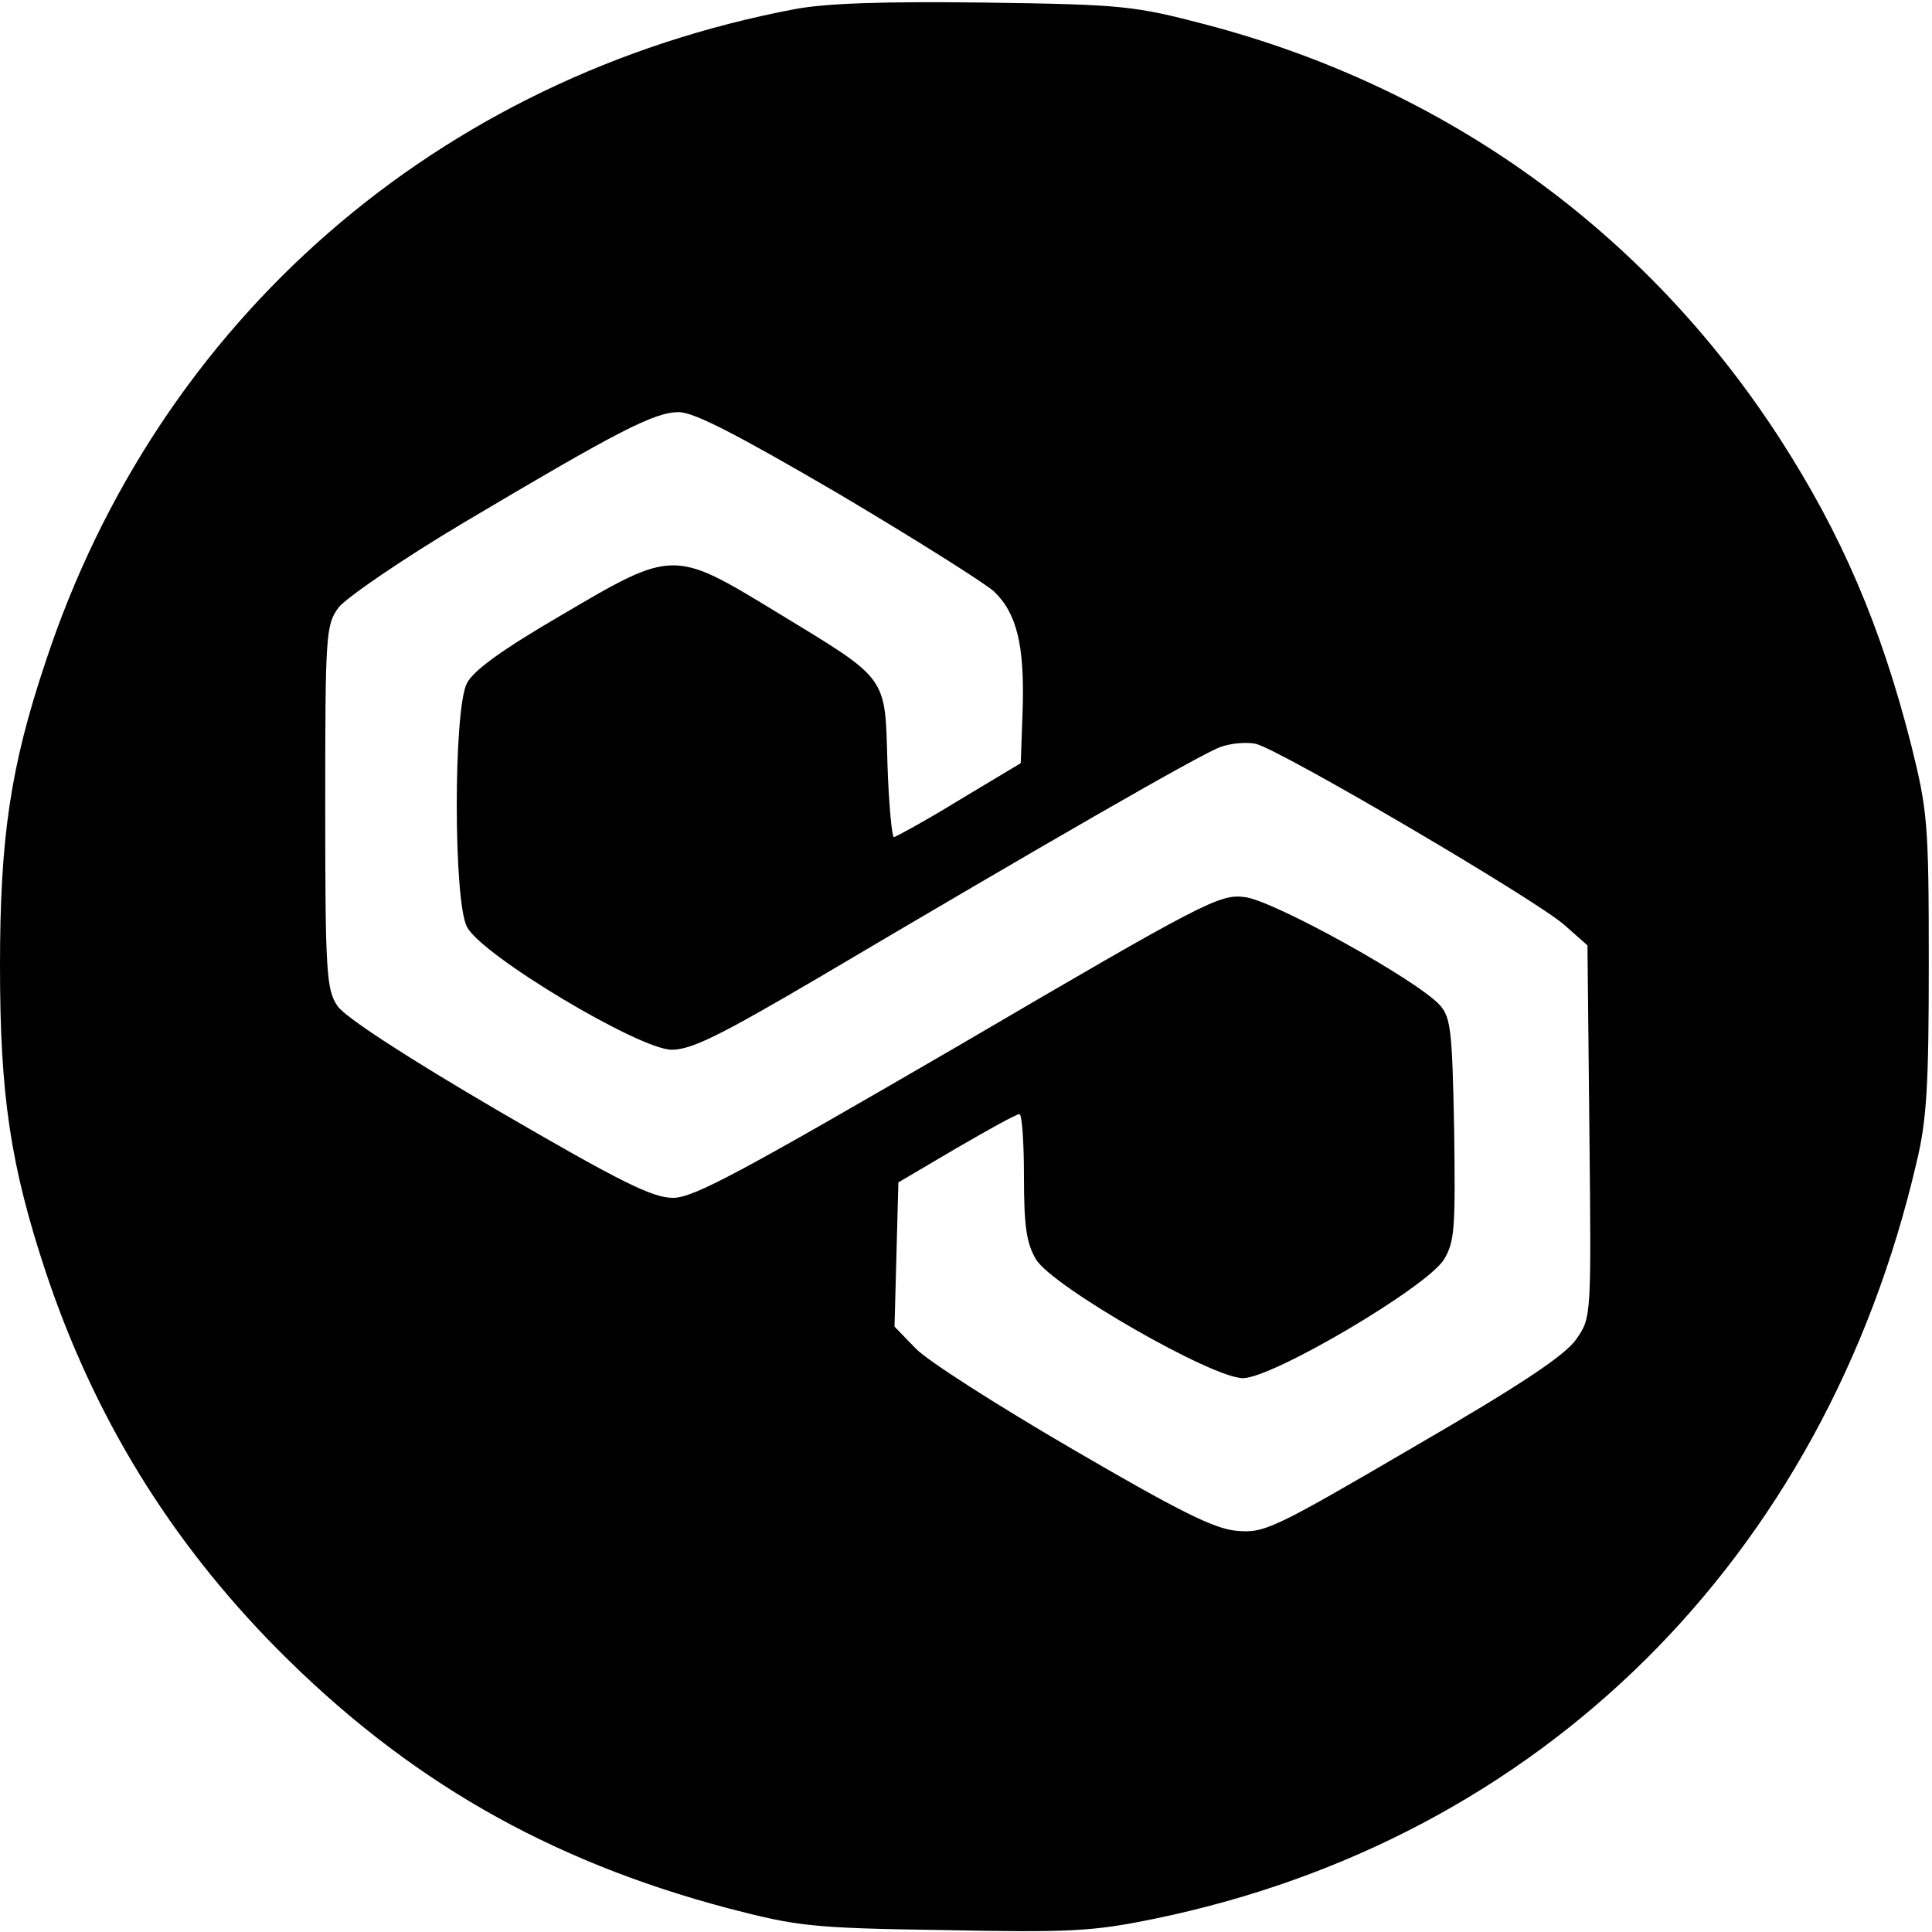 <?xml version="1.0" standalone="no"?>
<!DOCTYPE svg PUBLIC "-//W3C//DTD SVG 20010904//EN"
 "http://www.w3.org/TR/2001/REC-SVG-20010904/DTD/svg10.dtd">
<svg version="1.0" xmlns="http://www.w3.org/2000/svg"
 width="21pt" height="21pt" viewBox="0 0 300 300"
 preserveAspectRatio="xMidYMid meet">
<g transform="translate(0,300) scale(0.1,-0.1)"
fill="#000000" stroke="none">
<path d="M1235 2986 c-555 -105 -989 -483 -1164 -1013 -55 -164 -71 -274 -71
-473 0 -200 16 -309 71 -475 75 -225 193 -417 359 -585 201 -203 421 -329 700
-403 108 -28 129 -31 335 -34 196 -4 232 -2 325 17 602 123 1043 560 1186
1175 16 66 19 121 19 310 0 217 -2 236 -27 337 -47 185 -108 328 -205 478
-208 321 -518 544 -891 642 -111 29 -128 31 -342 34 -157 2 -246 -1 -295 -10z
m66 -752 c118 -70 226 -138 242 -152 36 -34 48 -84 45 -184 l-3 -83 -95 -57
c-52 -32 -98 -57 -102 -58 -3 0 -8 52 -10 115 -4 137 3 128 -173 235 -159 97
-160 97 -333 -5 -91 -53 -137 -86 -147 -106 -21 -40 -21 -338 0 -378 22 -44
268 -191 318 -191 31 0 75 22 230 113 345 204 591 346 622 357 16 6 41 8 55 5
38 -9 440 -245 480 -282 l35 -31 3 -289 c3 -287 3 -289 -20 -322 -17 -25 -84
-70 -253 -168 -219 -128 -232 -134 -275 -130 -35 3 -92 32 -255 127 -115 67
-225 137 -243 156 l-33 34 3 112 3 112 90 53 c50 29 93 53 98 53 4 0 7 -44 7
-97 0 -78 4 -104 19 -129 26 -42 273 -184 321 -184 46 0 285 141 312 184 17
28 18 48 16 202 -3 152 -5 174 -22 193 -35 39 -259 163 -303 168 -39 5 -61 -6
-445 -231 -339 -197 -411 -236 -443 -236 -32 0 -82 25 -271 135 -142 83 -239
146 -250 163 -17 25 -19 51 -19 309 0 270 1 283 21 310 12 15 99 75 195 132
239 142 295 171 333 171 24 0 91 -35 247 -126z"/>
</g>
</svg>
